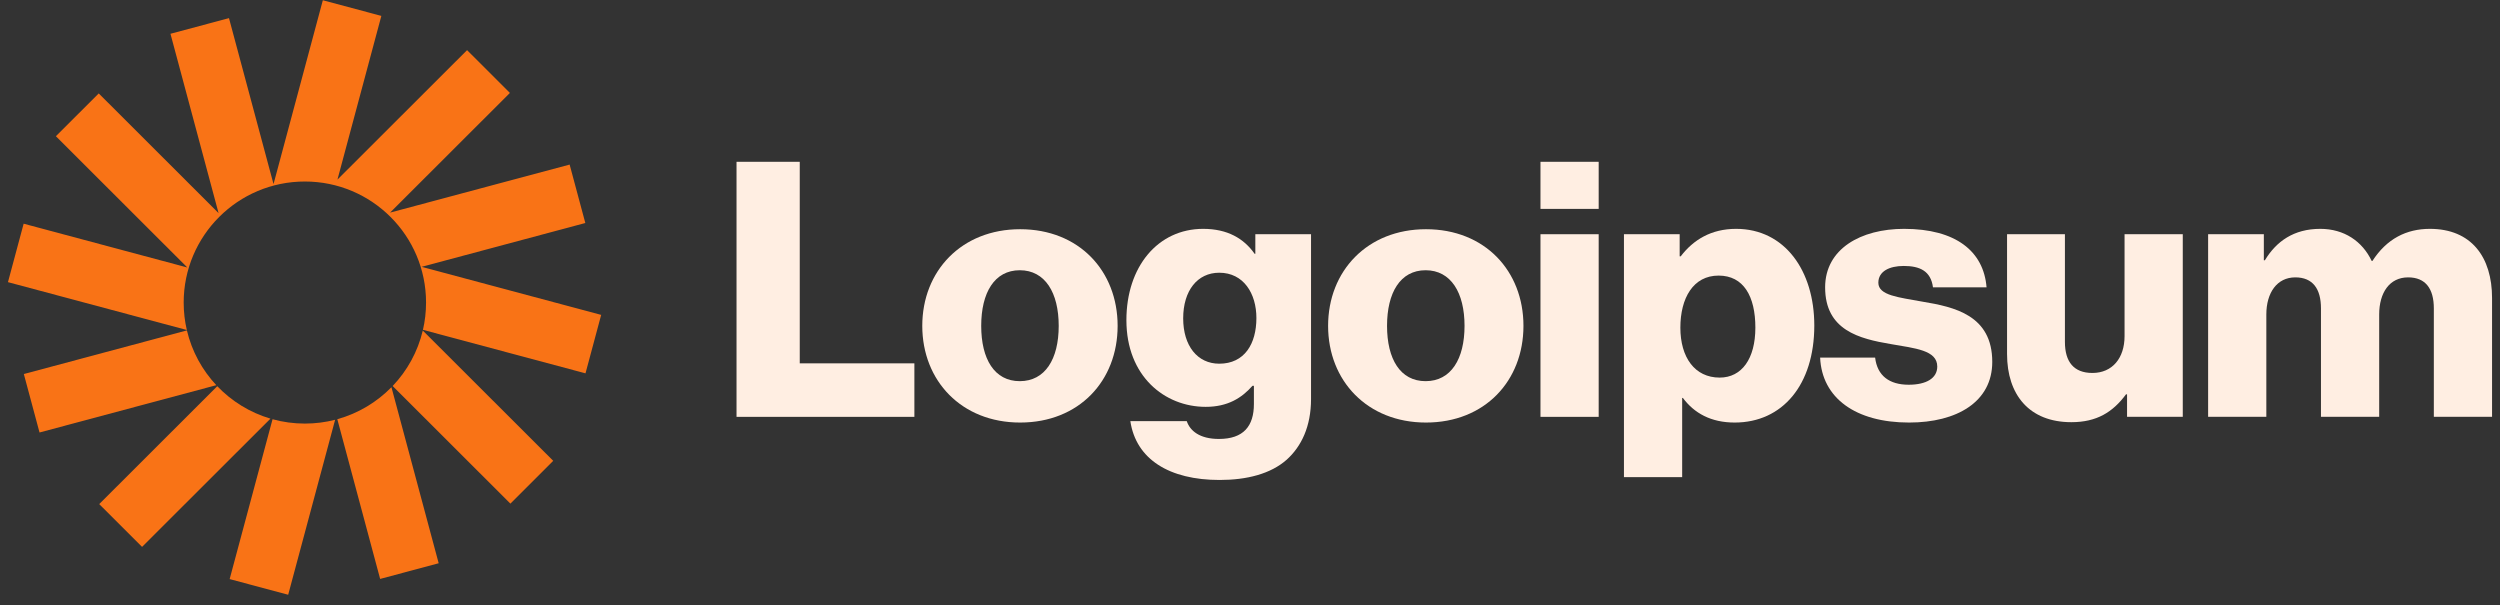 <svg xmlns="http://www.w3.org/2000/svg" width="157" height="38" viewBox="0 0 157 38" fill="none"><rect x="0" y="0" width="157" height="38" fill="#333333" stroke="none"/><path d="M46.254 26.178H57.423V22.818H50.224V10.161H46.254V26.178Z" fill="#FFEEE2"></path><path d="M64.042 23.937C62.45 23.937 61.62 22.549 61.62 20.465C61.62 18.382 62.45 16.971 64.042 16.971C65.635 16.971 66.487 18.382 66.487 20.465C66.487 22.549 65.635 23.937 64.042 23.937ZM64.064 26.536C67.765 26.536 70.187 23.915 70.187 20.465C70.187 17.015 67.765 14.395 64.064 14.395C60.386 14.395 57.919 17.015 57.919 20.465C57.919 23.915 60.386 26.536 64.064 26.536Z" fill="#FFEEE2"></path><path d="M76.592 30.142C78.296 30.142 79.799 29.762 80.808 28.866C81.728 28.037 82.333 26.782 82.333 25.057V14.708H78.835V15.94H78.79C78.117 14.977 77.085 14.372 75.56 14.372C72.712 14.372 70.738 16.747 70.738 20.107C70.738 23.624 73.138 25.55 75.717 25.55C77.108 25.55 77.982 24.99 78.655 24.229H78.745V25.371C78.745 26.76 78.094 27.566 76.547 27.566C75.336 27.566 74.73 27.051 74.528 26.446H70.985C71.343 28.843 73.429 30.142 76.592 30.142ZM76.569 22.84C75.201 22.84 74.304 21.72 74.304 19.995C74.304 18.247 75.201 17.127 76.569 17.127C78.094 17.127 78.902 18.427 78.902 19.972C78.902 21.585 78.162 22.84 76.569 22.84Z" fill="#FFEEE2"></path><path d="M89.528 23.937C87.936 23.937 87.106 22.549 87.106 20.465C87.106 18.382 87.936 16.971 89.528 16.971C91.12 16.971 91.973 18.382 91.973 20.465C91.973 22.549 91.12 23.937 89.528 23.937ZM89.55 26.536C93.251 26.536 95.673 23.915 95.673 20.465C95.673 17.015 93.251 14.395 89.55 14.395C85.872 14.395 83.405 17.015 83.405 20.465C83.405 23.915 85.872 26.536 89.55 26.536Z" fill="#FFEEE2"></path><path d="M96.742 26.178H100.397V14.709H96.742V26.178ZM96.742 13.118H100.397V10.161H96.742V13.118Z" fill="#FFEEE2"></path><path d="M101.984 29.963H105.64V24.99H105.684C106.402 25.953 107.456 26.536 108.937 26.536C111.942 26.536 113.938 24.161 113.938 20.443C113.938 16.993 112.077 14.372 109.026 14.372C107.456 14.372 106.335 15.066 105.55 16.097H105.483V14.708H101.984V29.963ZM107.995 23.713C106.425 23.713 105.527 22.436 105.527 20.577C105.527 18.718 106.335 17.307 107.927 17.307C109.497 17.307 110.237 18.606 110.237 20.577C110.237 22.526 109.385 23.713 107.995 23.713Z" fill="#FFEEE2"></path><path d="M119.889 26.536C122.894 26.536 125.114 25.237 125.114 22.728C125.114 19.793 122.737 19.278 120.718 18.942C119.261 18.673 117.96 18.561 117.96 17.755C117.96 17.038 118.655 16.702 119.552 16.702C120.561 16.702 121.257 17.015 121.391 18.046H124.756C124.576 15.783 122.827 14.372 119.575 14.372C116.861 14.372 114.618 15.627 114.618 18.046C114.618 20.734 116.749 21.272 118.745 21.608C120.27 21.876 121.66 21.988 121.66 23.019C121.66 23.758 120.965 24.161 119.866 24.161C118.655 24.161 117.893 23.601 117.758 22.459H114.304C114.416 24.99 116.524 26.536 119.889 26.536Z" fill="#FFEEE2"></path><path d="M130.08 26.513C131.673 26.513 132.682 25.886 133.512 24.766H133.579V26.177H137.078V14.707H133.422V21.114C133.422 22.481 132.66 23.422 131.404 23.422C130.237 23.422 129.677 22.727 129.677 21.473V14.707H126.043V22.234C126.043 24.788 127.434 26.513 130.08 26.513Z" fill="#FFEEE2"></path><path d="M138.67 26.177H142.326V19.748C142.326 18.382 142.999 17.419 144.143 17.419C145.242 17.419 145.757 18.136 145.757 19.367V26.177H149.413V19.748C149.413 18.382 150.064 17.419 151.23 17.419C152.329 17.419 152.845 18.136 152.845 19.367V26.177H156.501V18.718C156.501 16.142 155.2 14.372 152.598 14.372C151.118 14.372 149.884 14.999 148.987 16.388H148.942C148.359 15.156 147.215 14.372 145.713 14.372C144.053 14.372 142.954 15.156 142.236 16.343H142.169V14.708H138.67V26.177Z" fill="#FFEEE2"></path><path d="M23.949 0.999L20.274 0.016L17.177 11.561L14.38 1.138L10.705 2.121L13.726 13.383L6.201 5.867L3.51 8.554L11.764 16.799L1.485 14.048L0.5 17.719L11.732 20.724C11.603 20.171 11.535 19.593 11.535 19C11.535 14.802 14.942 11.399 19.145 11.399C23.348 11.399 26.756 14.802 26.756 19C26.756 19.59 26.689 20.163 26.561 20.714L36.769 23.446L37.754 19.775L26.477 16.757L36.758 14.005L35.773 10.335L24.497 13.352L32.022 5.836L29.332 3.149L21.192 11.279L23.949 0.999Z" fill="#F97316"></path><path d="M26.551 20.758C26.236 22.088 25.571 23.284 24.658 24.242L32.053 31.628L34.743 28.94L26.551 20.758Z" fill="#F97316"></path><path d="M24.583 24.317C23.659 25.26 22.492 25.963 21.183 26.326L23.873 36.356L27.549 35.372L24.583 24.317Z" fill="#F97316"></path><path d="M21.046 26.362C20.438 26.518 19.802 26.601 19.145 26.601C18.443 26.601 17.762 26.506 17.116 26.328L14.422 36.367L18.098 37.35L21.046 26.362Z" fill="#F97316"></path><path d="M16.985 26.291C15.696 25.91 14.549 25.198 13.644 24.253L6.231 31.657L8.922 34.344L16.985 26.291Z" fill="#F97316"></path><path d="M13.584 24.189C12.694 23.238 12.046 22.059 11.738 20.748L1.497 23.489L2.482 27.16L13.584 24.189Z" fill="#F97316"></path></svg>